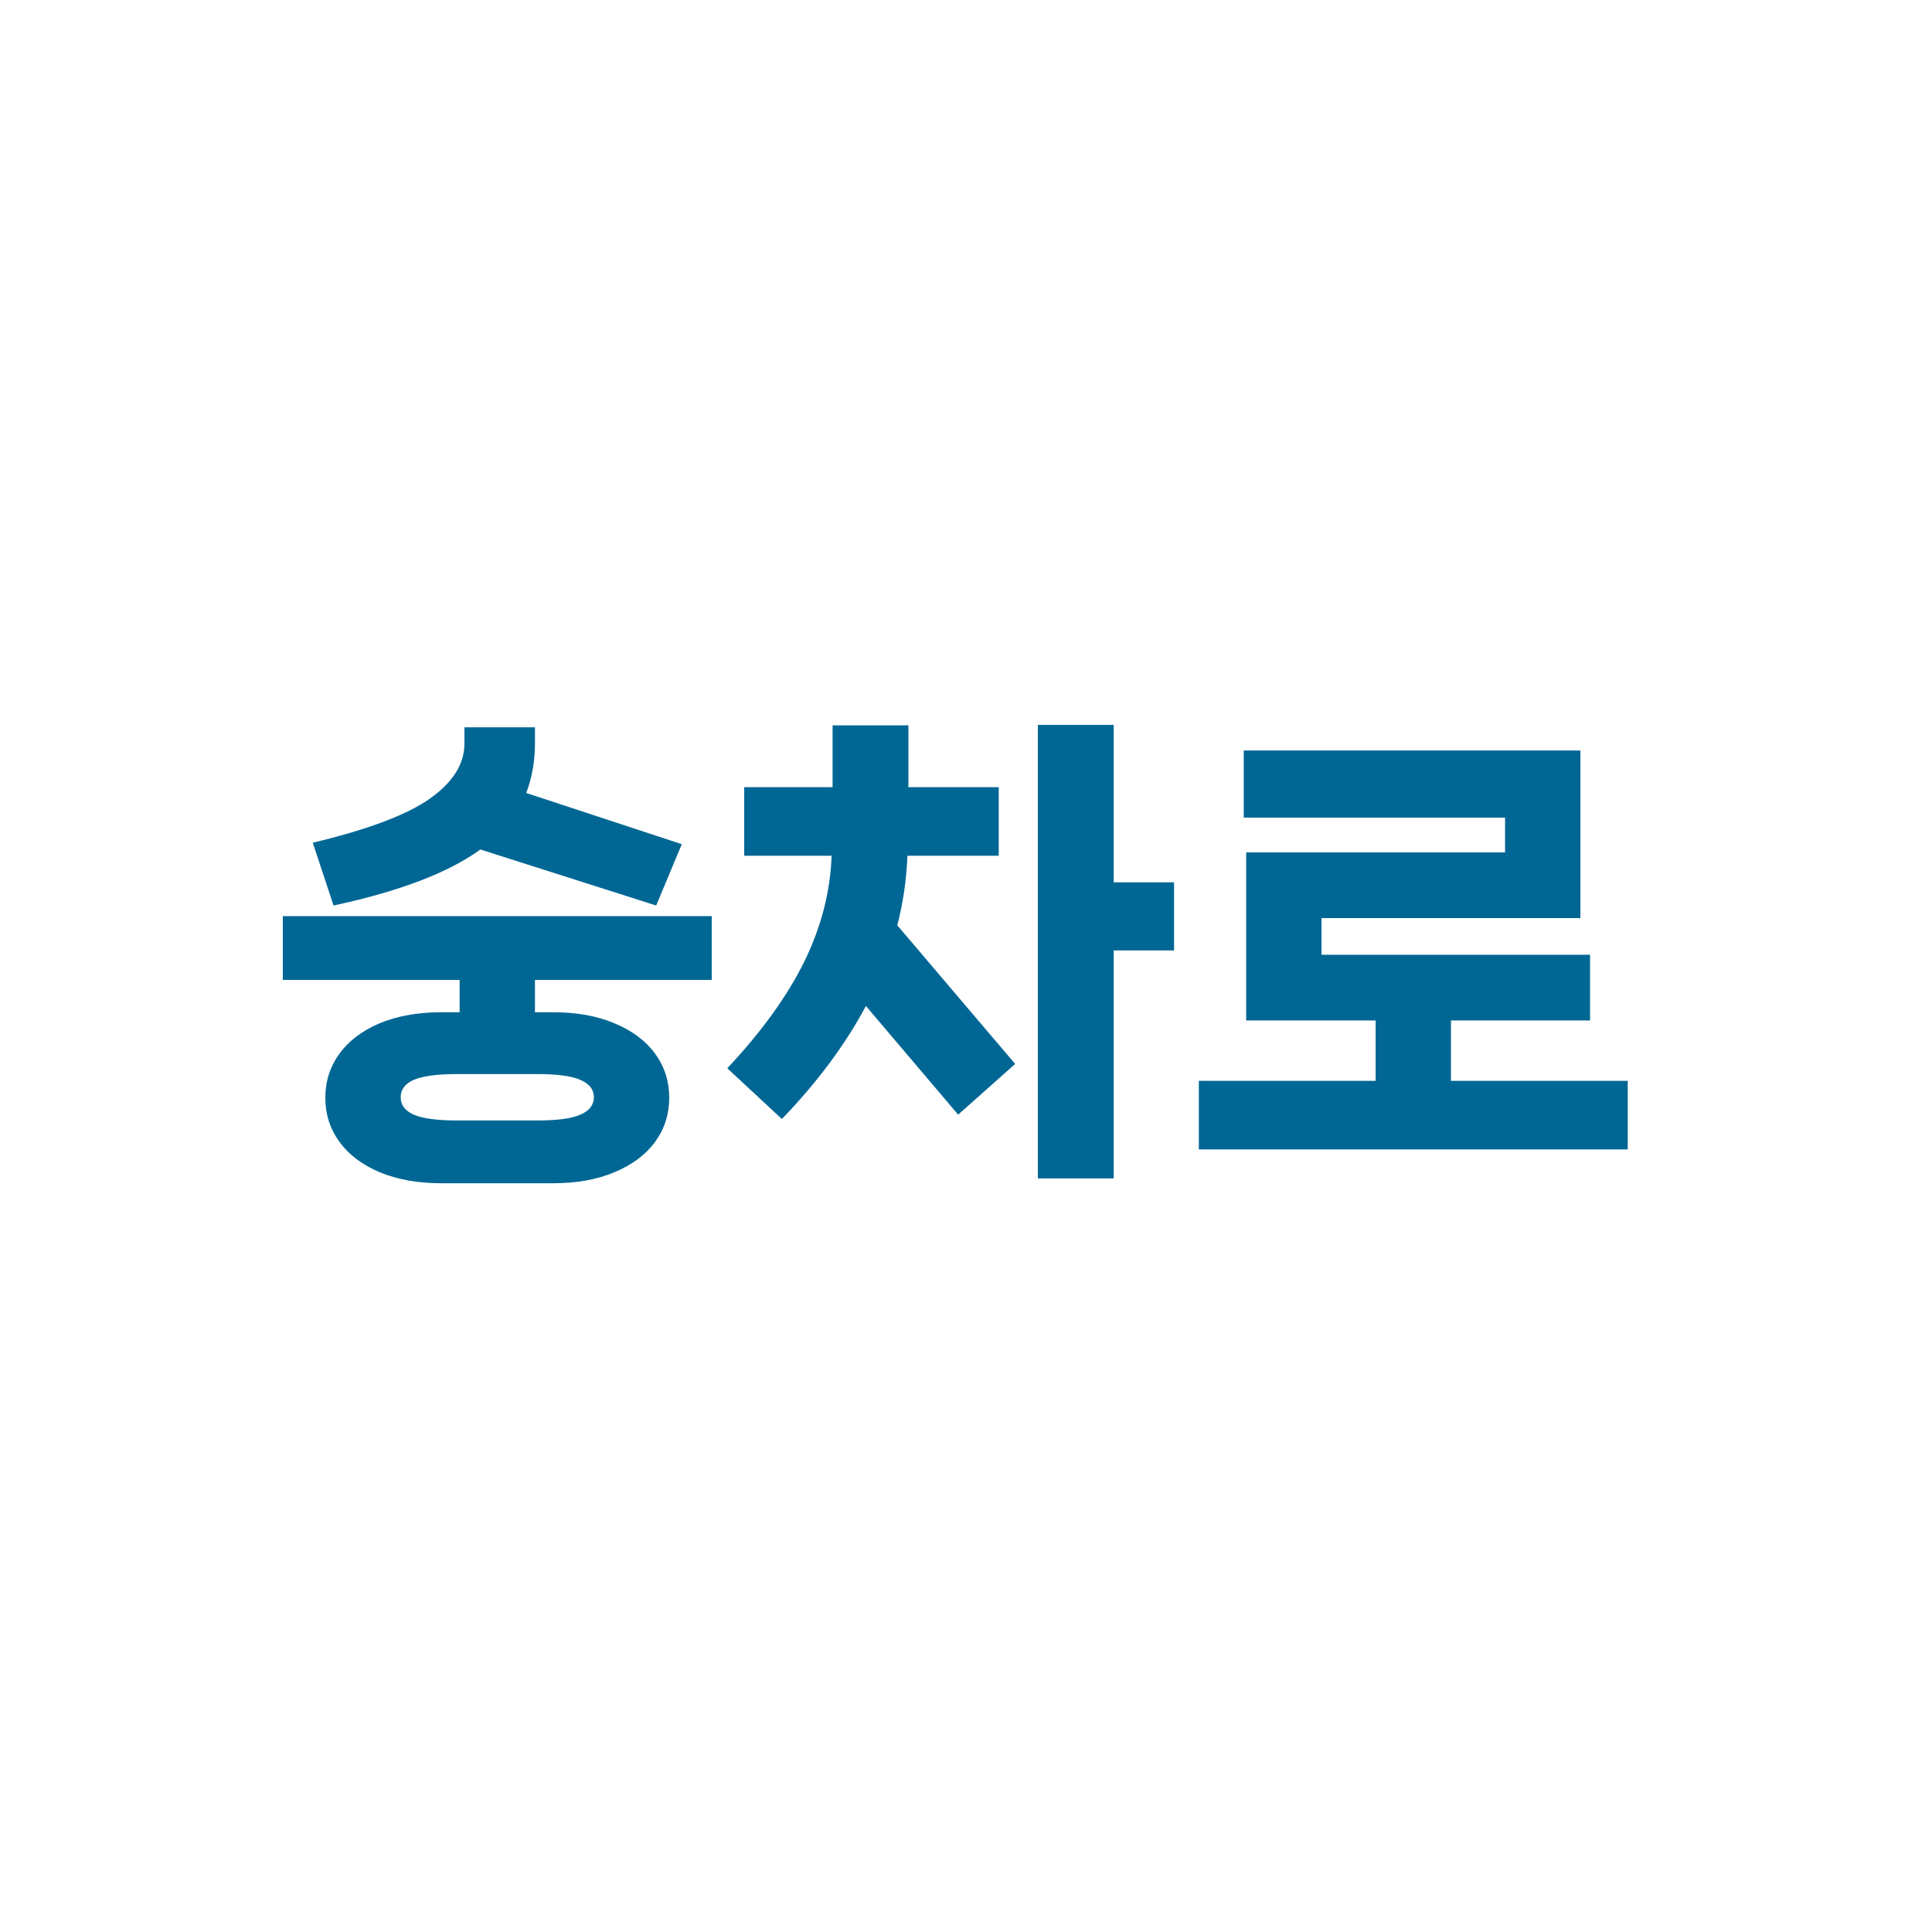 <svg width="72" height="72" viewBox="0 0 72 72" fill="none" xmlns="http://www.w3.org/2000/svg">
<path d="M17.902 31.658C16.714 32.522 14.89 33.218 12.43 33.746L11.656 31.406C13.708 30.914 15.16 30.368 16.012 29.768C16.876 29.156 17.308 28.472 17.308 27.716V27.104H19.936V27.716C19.936 28.364 19.828 28.976 19.612 29.552L25.408 31.46L24.454 33.746L17.902 31.658ZM26.524 36.518H19.936V37.724H20.62C21.496 37.724 22.258 37.862 22.906 38.138C23.566 38.414 24.07 38.792 24.418 39.272C24.766 39.752 24.94 40.298 24.94 40.91C24.94 41.522 24.766 42.068 24.418 42.548C24.07 43.028 23.566 43.406 22.906 43.682C22.258 43.958 21.496 44.096 20.62 44.096H16.444C15.568 44.096 14.8 43.958 14.14 43.682C13.492 43.406 12.994 43.028 12.646 42.548C12.298 42.068 12.124 41.522 12.124 40.91C12.124 40.298 12.298 39.752 12.646 39.272C12.994 38.792 13.492 38.414 14.14 38.138C14.8 37.862 15.568 37.724 16.444 37.724H17.128V36.518H10.54V34.142H26.524V36.518ZM22.132 40.892C22.132 40.604 21.964 40.388 21.628 40.244C21.304 40.1 20.776 40.028 20.044 40.028H17.02C16.288 40.028 15.754 40.1 15.418 40.244C15.094 40.388 14.932 40.604 14.932 40.892C14.932 41.18 15.094 41.396 15.418 41.54C15.754 41.684 16.288 41.756 17.02 41.756H20.044C20.776 41.756 21.304 41.684 21.628 41.54C21.964 41.396 22.132 41.18 22.132 40.892ZM41.504 32.882H43.754V35.42H41.504V43.916H38.678V27.014H41.504V32.882ZM33.818 31.892C33.782 32.78 33.656 33.644 33.44 34.484L37.832 39.65L35.708 41.54L32.27 37.49C31.502 38.93 30.458 40.334 29.138 41.702L27.104 39.812C28.376 38.456 29.33 37.136 29.966 35.852C30.602 34.556 30.944 33.236 30.992 31.892H27.734V29.336H31.028V27.032H33.854V29.336H37.22V31.892H33.818ZM54.073 38.03V40.28H60.661V42.836H44.677V40.28H51.265V38.03H46.441V31.766H56.089V30.47H46.351V27.968H58.897V34.214H49.249V35.582H59.257V38.03H54.073Z" fill="#006794"/>
</svg>
